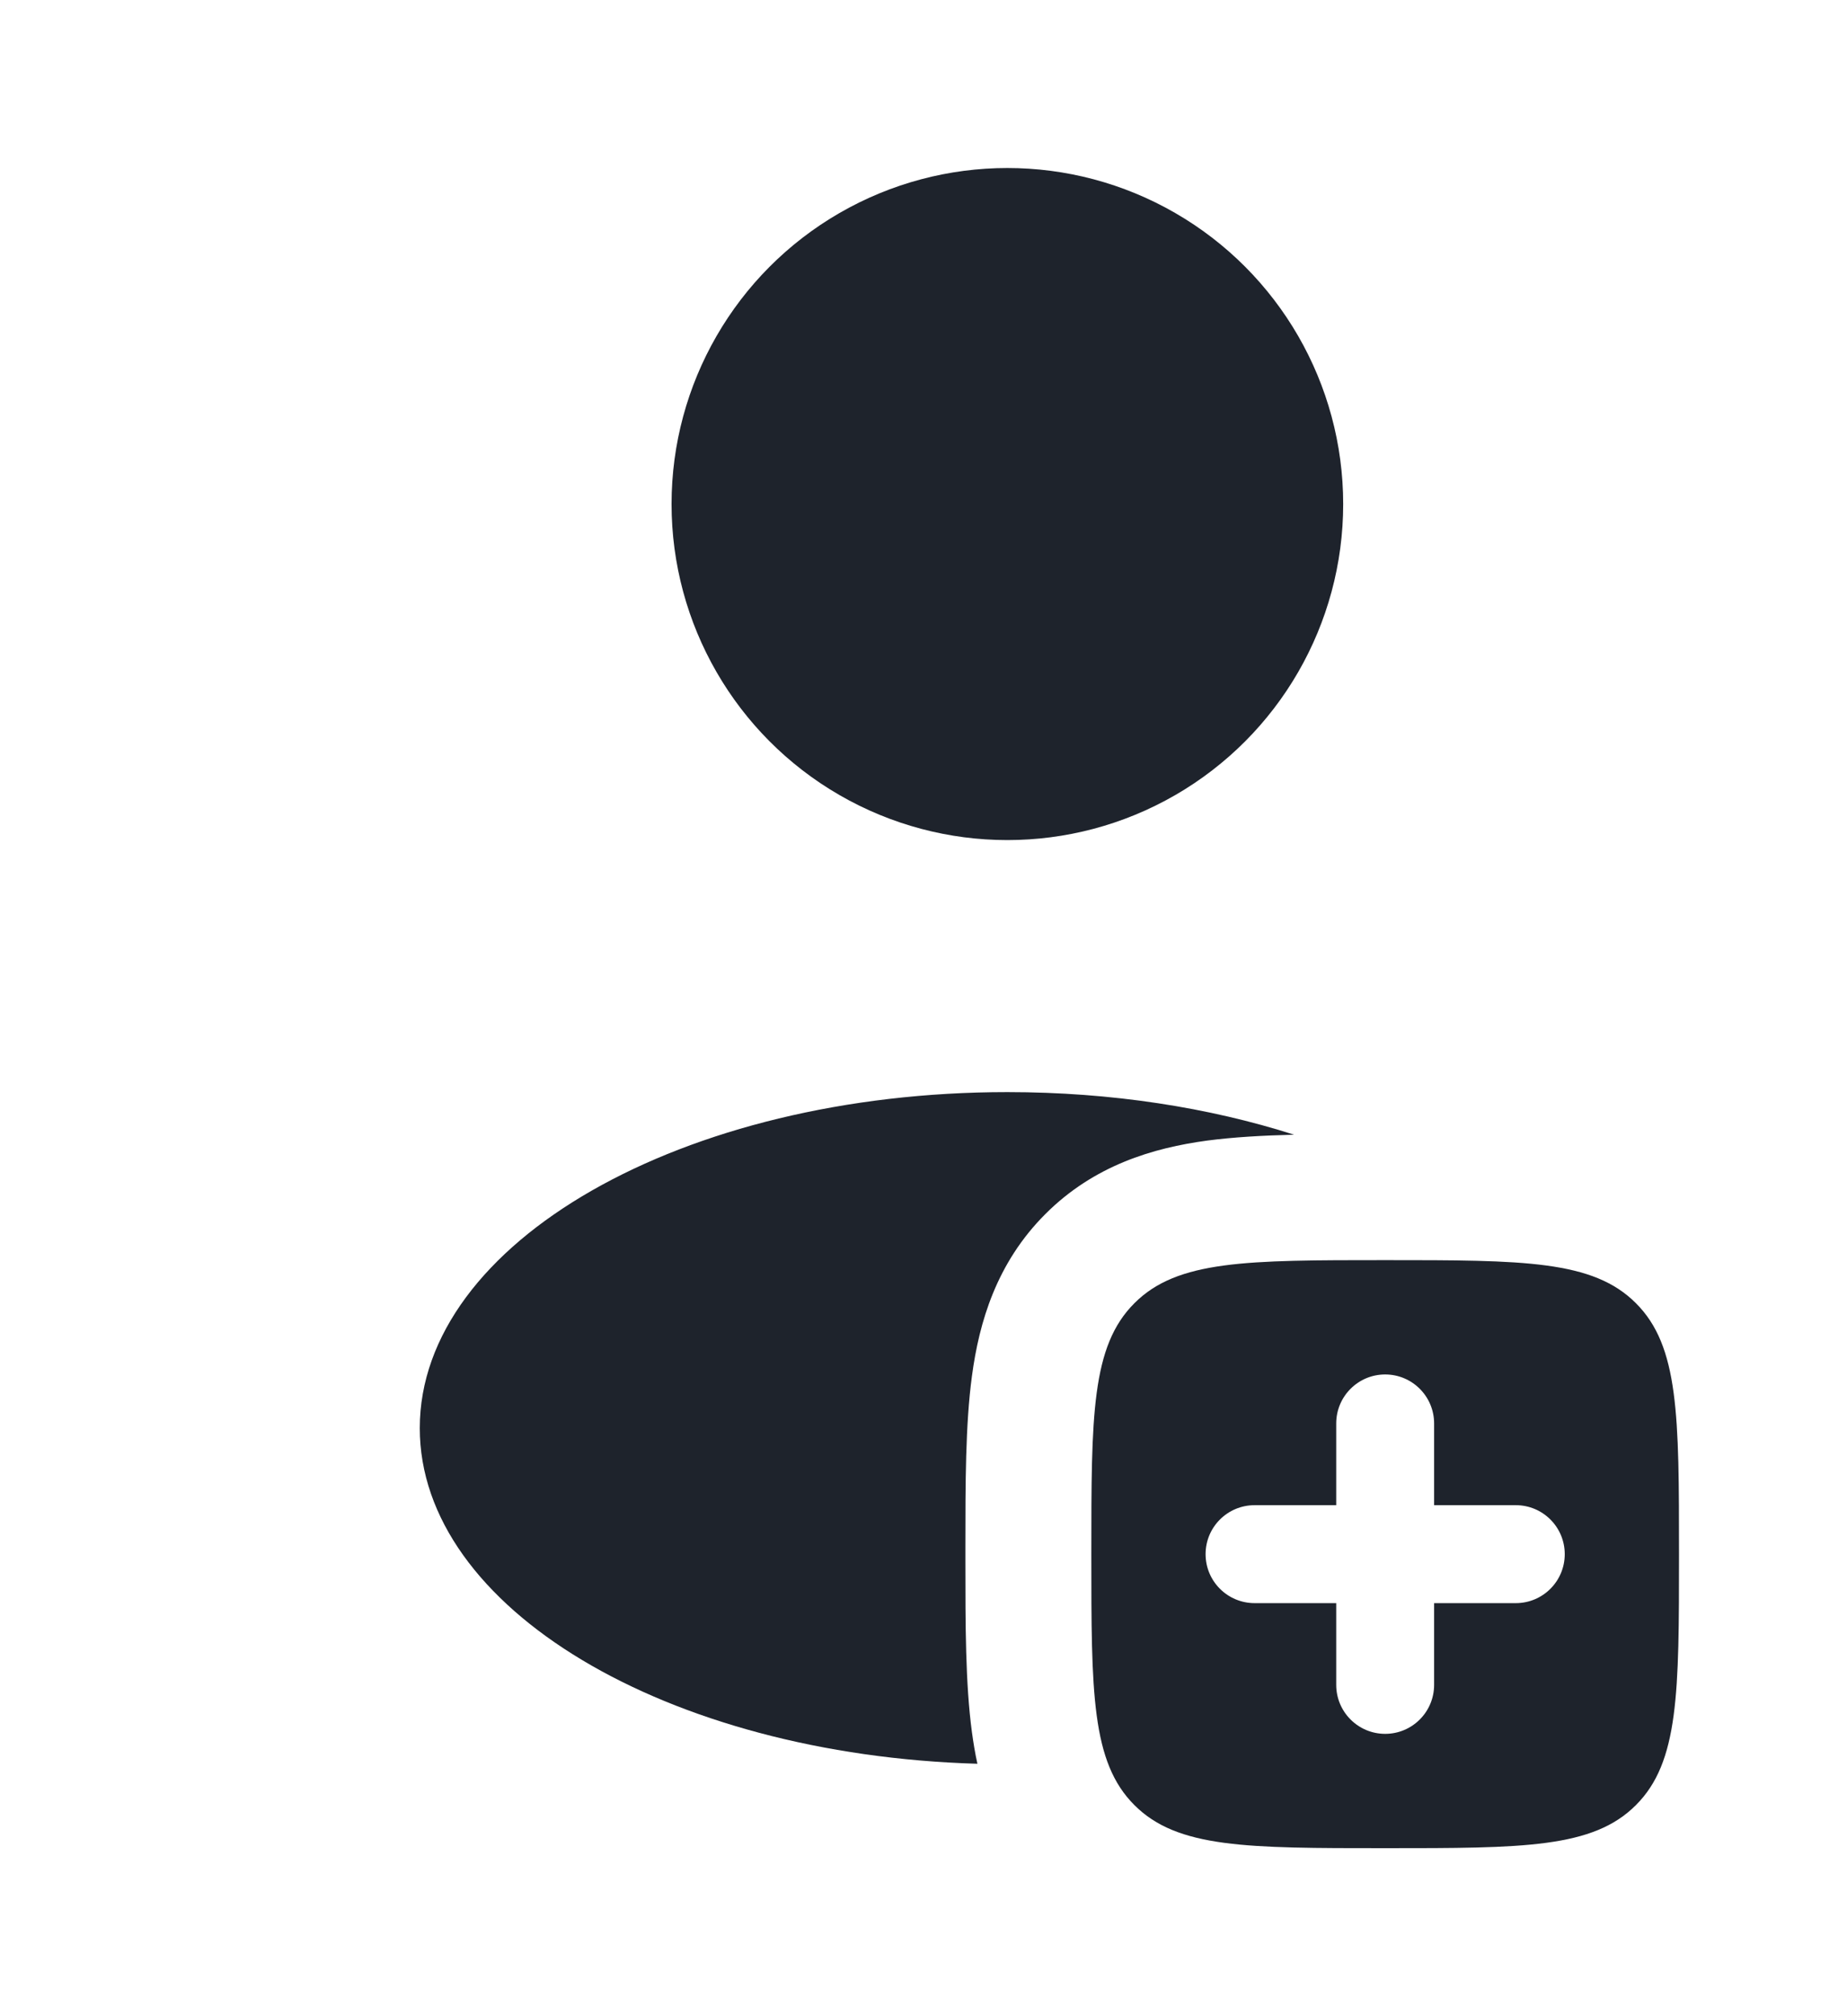<svg width="22" height="24" viewBox="0 0 22 24" fill="none" xmlns="http://www.w3.org/2000/svg">
<circle cx="11.999" cy="6" r="4" fill="#1E232C"/>
<path fill-rule="evenodd" clip-rule="evenodd" d="M16.499 22C14.849 22 14.024 22 13.512 21.487C12.999 20.975 12.999 20.15 12.999 18.5C12.999 16.85 12.999 16.025 13.512 15.513C14.024 15 14.849 15 16.499 15C18.149 15 18.974 15 19.486 15.513C19.999 16.025 19.999 16.85 19.999 18.5C19.999 20.15 19.999 20.975 19.486 21.487C18.974 22 18.149 22 16.499 22ZM17.082 16.944C17.082 16.622 16.821 16.361 16.499 16.361C16.177 16.361 15.916 16.622 15.916 16.944V17.917H14.944C14.621 17.917 14.36 18.178 14.36 18.5C14.36 18.822 14.621 19.083 14.944 19.083H15.916V20.056C15.916 20.378 16.177 20.639 16.499 20.639C16.821 20.639 17.082 20.378 17.082 20.056V19.083H18.055C18.377 19.083 18.638 18.822 18.638 18.5C18.638 18.178 18.377 17.917 18.055 17.917H17.082V16.944Z" fill="#1E232C"/>
<path d="M15.414 13.507C14.404 13.184 13.239 13 11.999 13C8.134 13 5 14.791 5 17C5 19.141 7.942 20.888 11.642 20.995C11.614 20.869 11.594 20.743 11.577 20.62C11.499 20.042 11.499 19.337 11.499 18.586V18.414C11.499 17.663 11.499 16.958 11.577 16.38C11.663 15.737 11.87 15.033 12.451 14.452C13.033 13.87 13.736 13.664 14.379 13.577C14.691 13.536 15.041 13.516 15.414 13.507Z" fill="#1E232C"/>
</svg>
